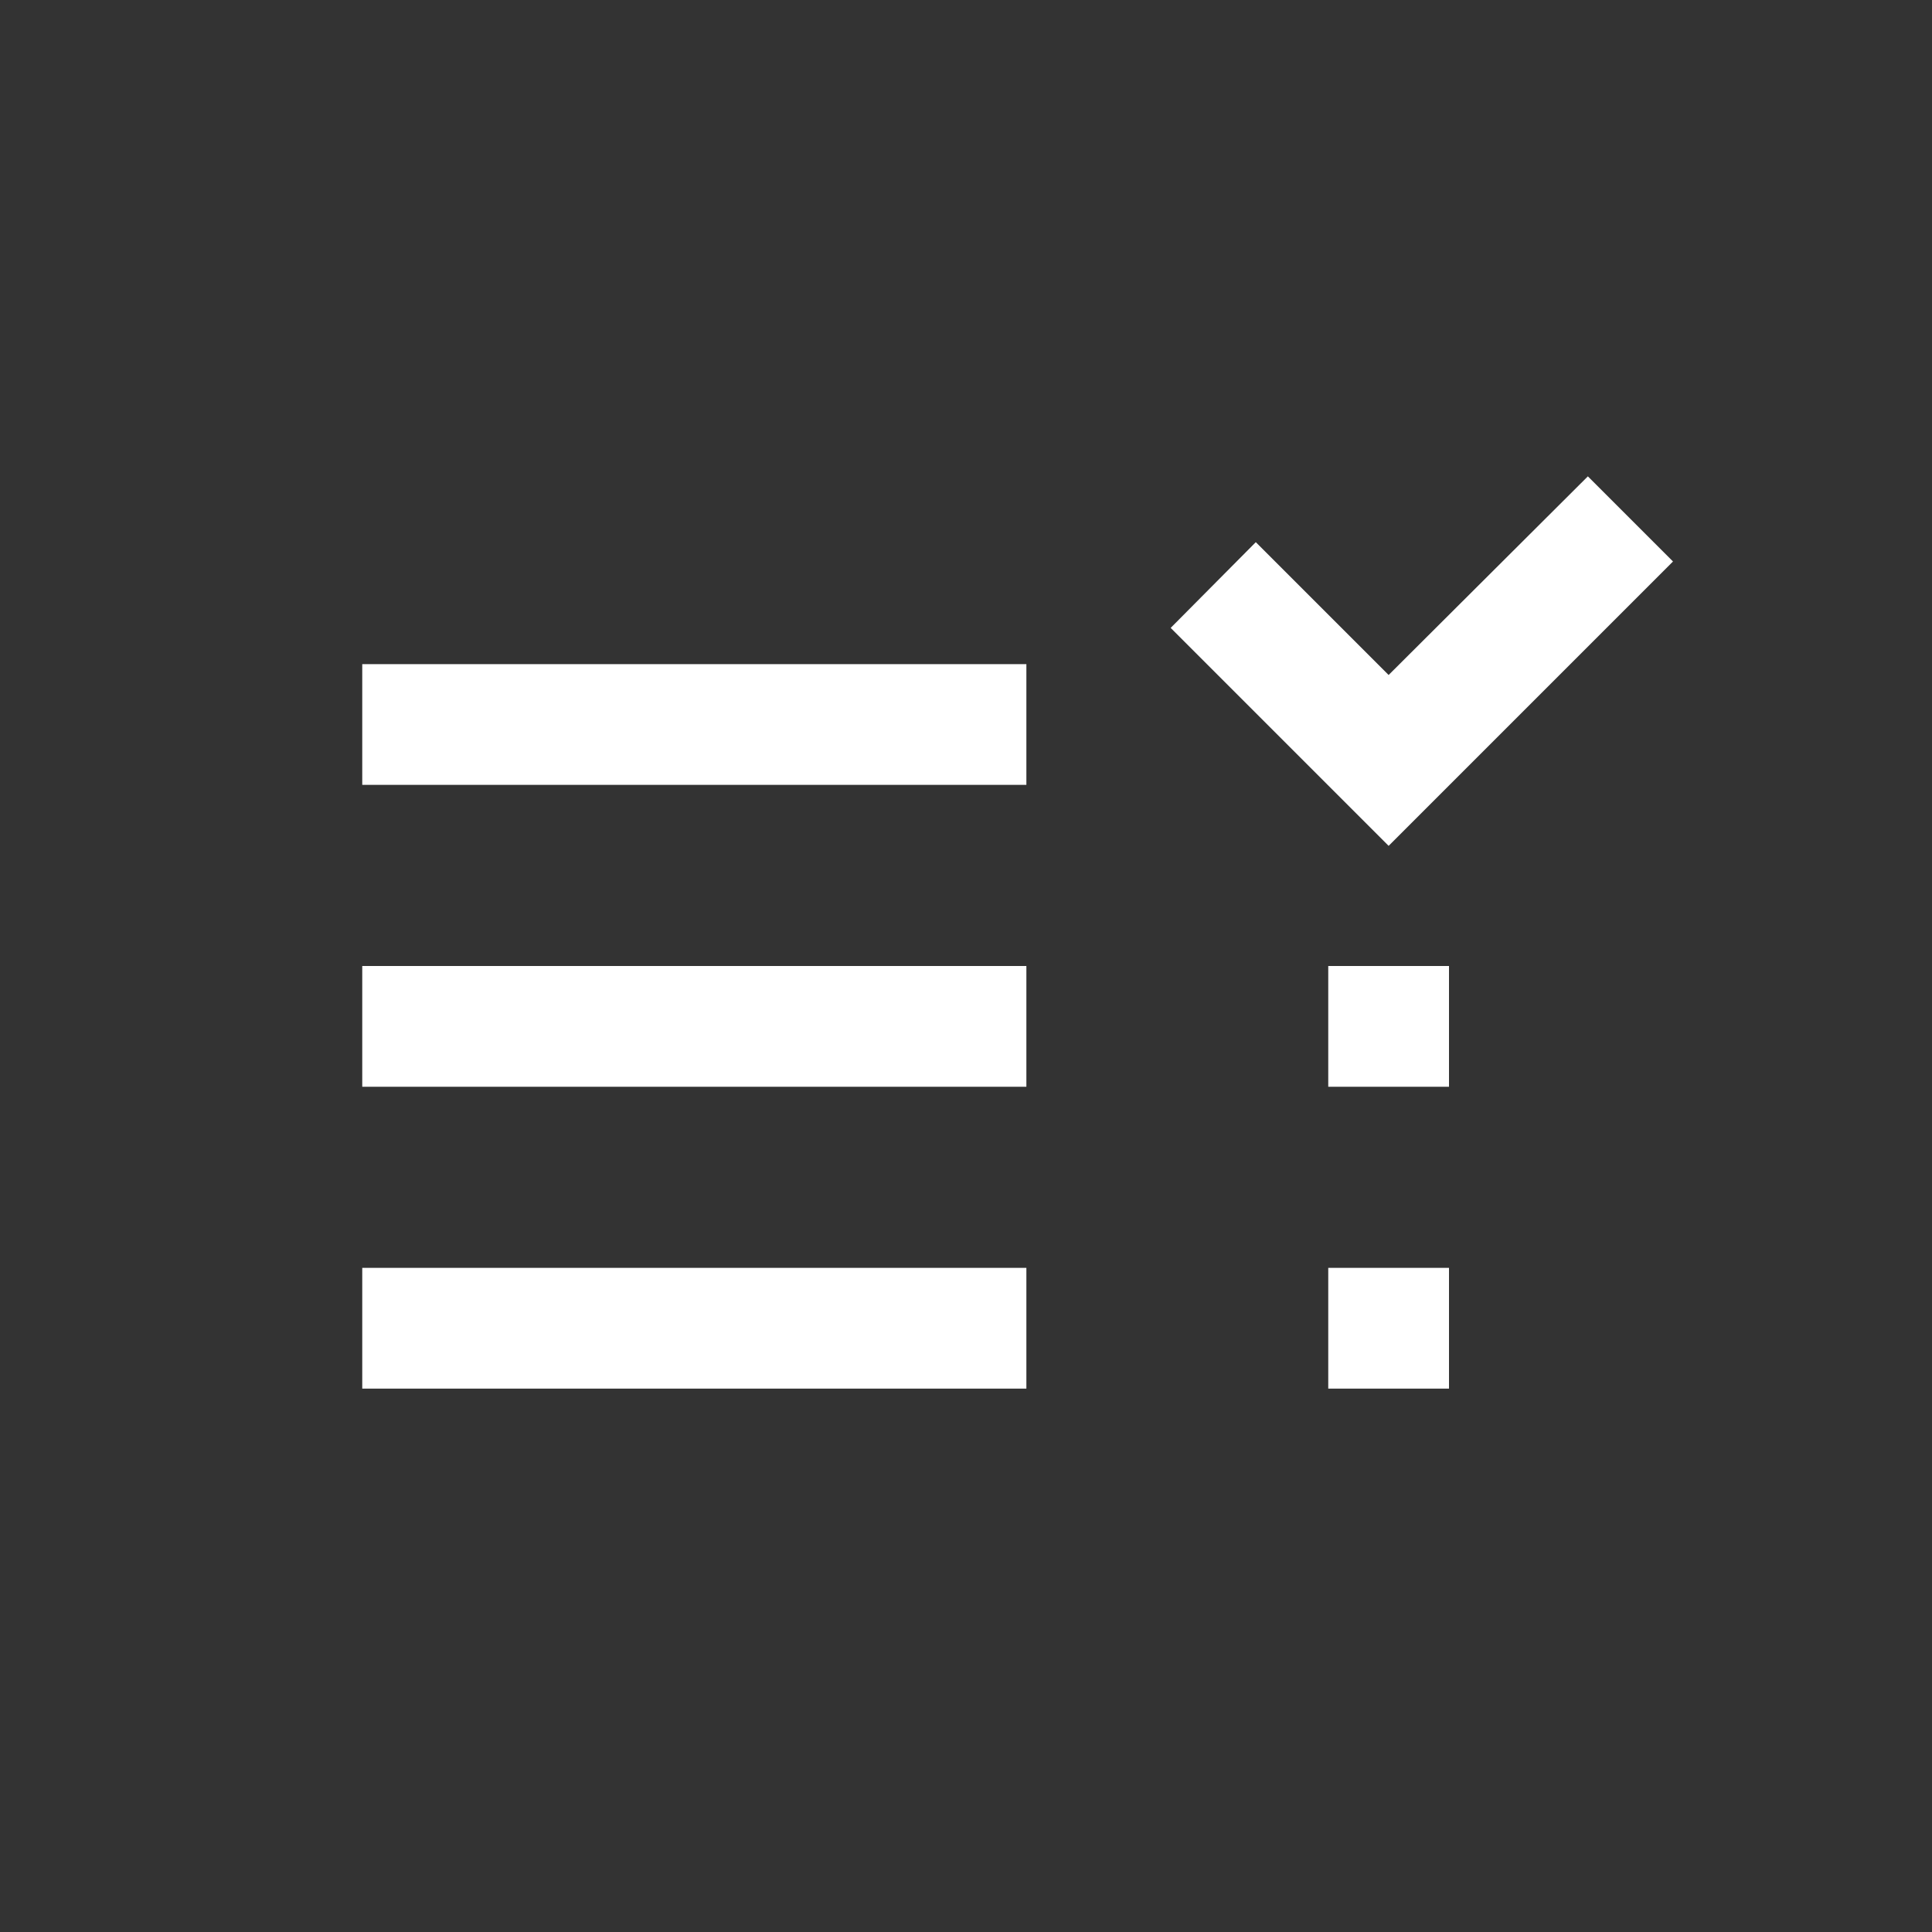 <svg xmlns="http://www.w3.org/2000/svg" xmlns:xlink="http://www.w3.org/1999/xlink" width="32" height="32" viewBox="0 0 32 32"><rect x="0" y="0" width="32" height="32" fill="#333333" stroke="none"/><path fill="#ffffff" d="M6 16h11v2H6zm0-5h11v2H6zm0 10h11v2H6zm16-5h2v2h-2zm0 5h2v2h-2zm5.71-11.7L26.3 7.89 23 11.18l-2.2-2.2-1.41 1.42L23 14.01z"/></svg>